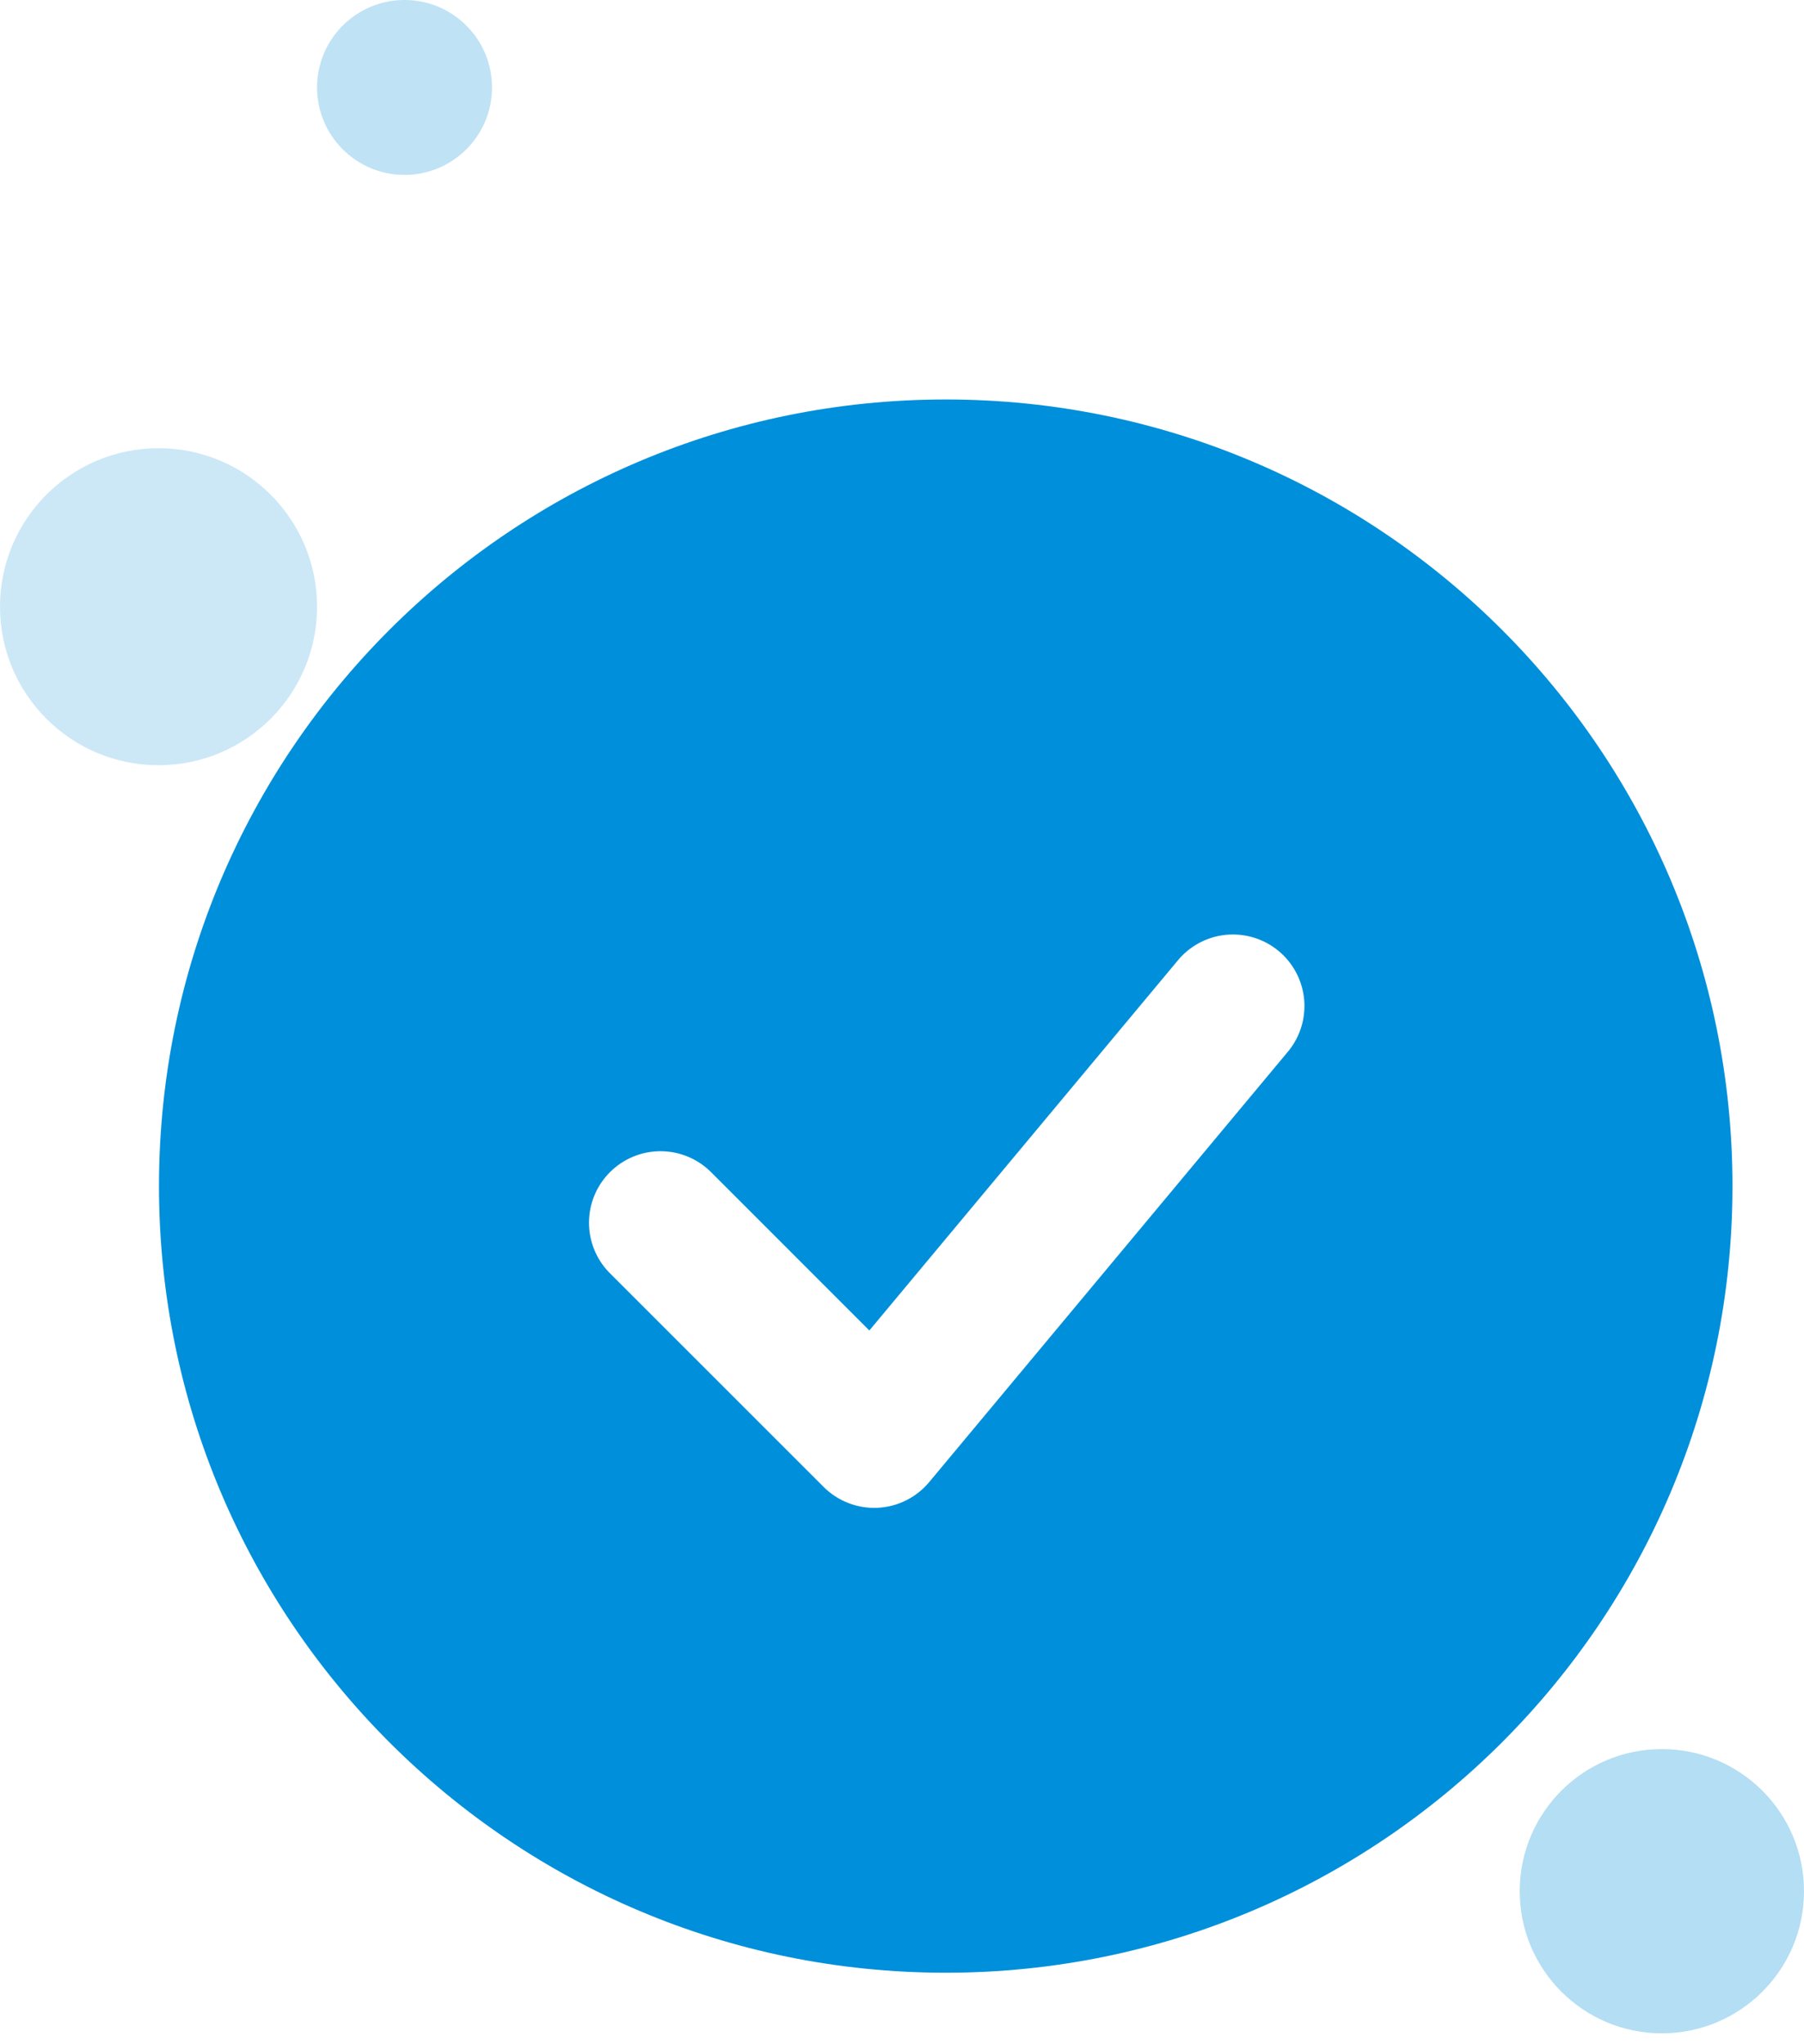 <svg width="165" height="187" viewBox="0 0 165 187" fill="none" xmlns="http://www.w3.org/2000/svg">
<circle cx="14.5" cy="55.5" r="14.5" fill="#008FDB" fill-opacity="0.2"/>
<circle cx="152" cy="173" r="13" fill="#008FDB" fill-opacity="0.3"/>
<circle cx="37" cy="8" r="8" fill="#008FDB" fill-opacity="0.25"/>
<path fill-rule="evenodd" clip-rule="evenodd" d="M86.5 36.542C46.759 36.542 14.542 68.759 14.542 108.5C14.542 148.241 46.759 180.458 86.5 180.458C126.241 180.458 158.458 148.241 158.458 108.5C158.458 68.759 126.241 36.542 86.5 36.542ZM117.691 96.332C118.265 95.676 118.702 94.911 118.977 94.083C119.251 93.255 119.357 92.381 119.289 91.511C119.22 90.642 118.978 89.794 118.578 89.02C118.177 88.245 117.625 87.558 116.955 87C116.285 86.441 115.51 86.023 114.676 85.768C113.841 85.514 112.964 85.429 112.097 85.518C111.229 85.607 110.388 85.869 109.623 86.289C108.858 86.708 108.185 87.276 107.643 87.959L79.513 121.708L64.958 107.146C63.724 105.954 62.072 105.295 60.357 105.31C58.642 105.325 57.001 106.013 55.788 107.226C54.575 108.438 53.887 110.079 53.872 111.794C53.857 113.51 54.517 115.162 55.708 116.396L75.333 136.021C75.976 136.663 76.746 137.165 77.593 137.493C78.44 137.822 79.347 137.97 80.254 137.929C81.162 137.887 82.052 137.658 82.865 137.254C83.68 136.85 84.4 136.281 84.982 135.583L117.691 96.332Z" fill="#008FDB"/>
</svg>
